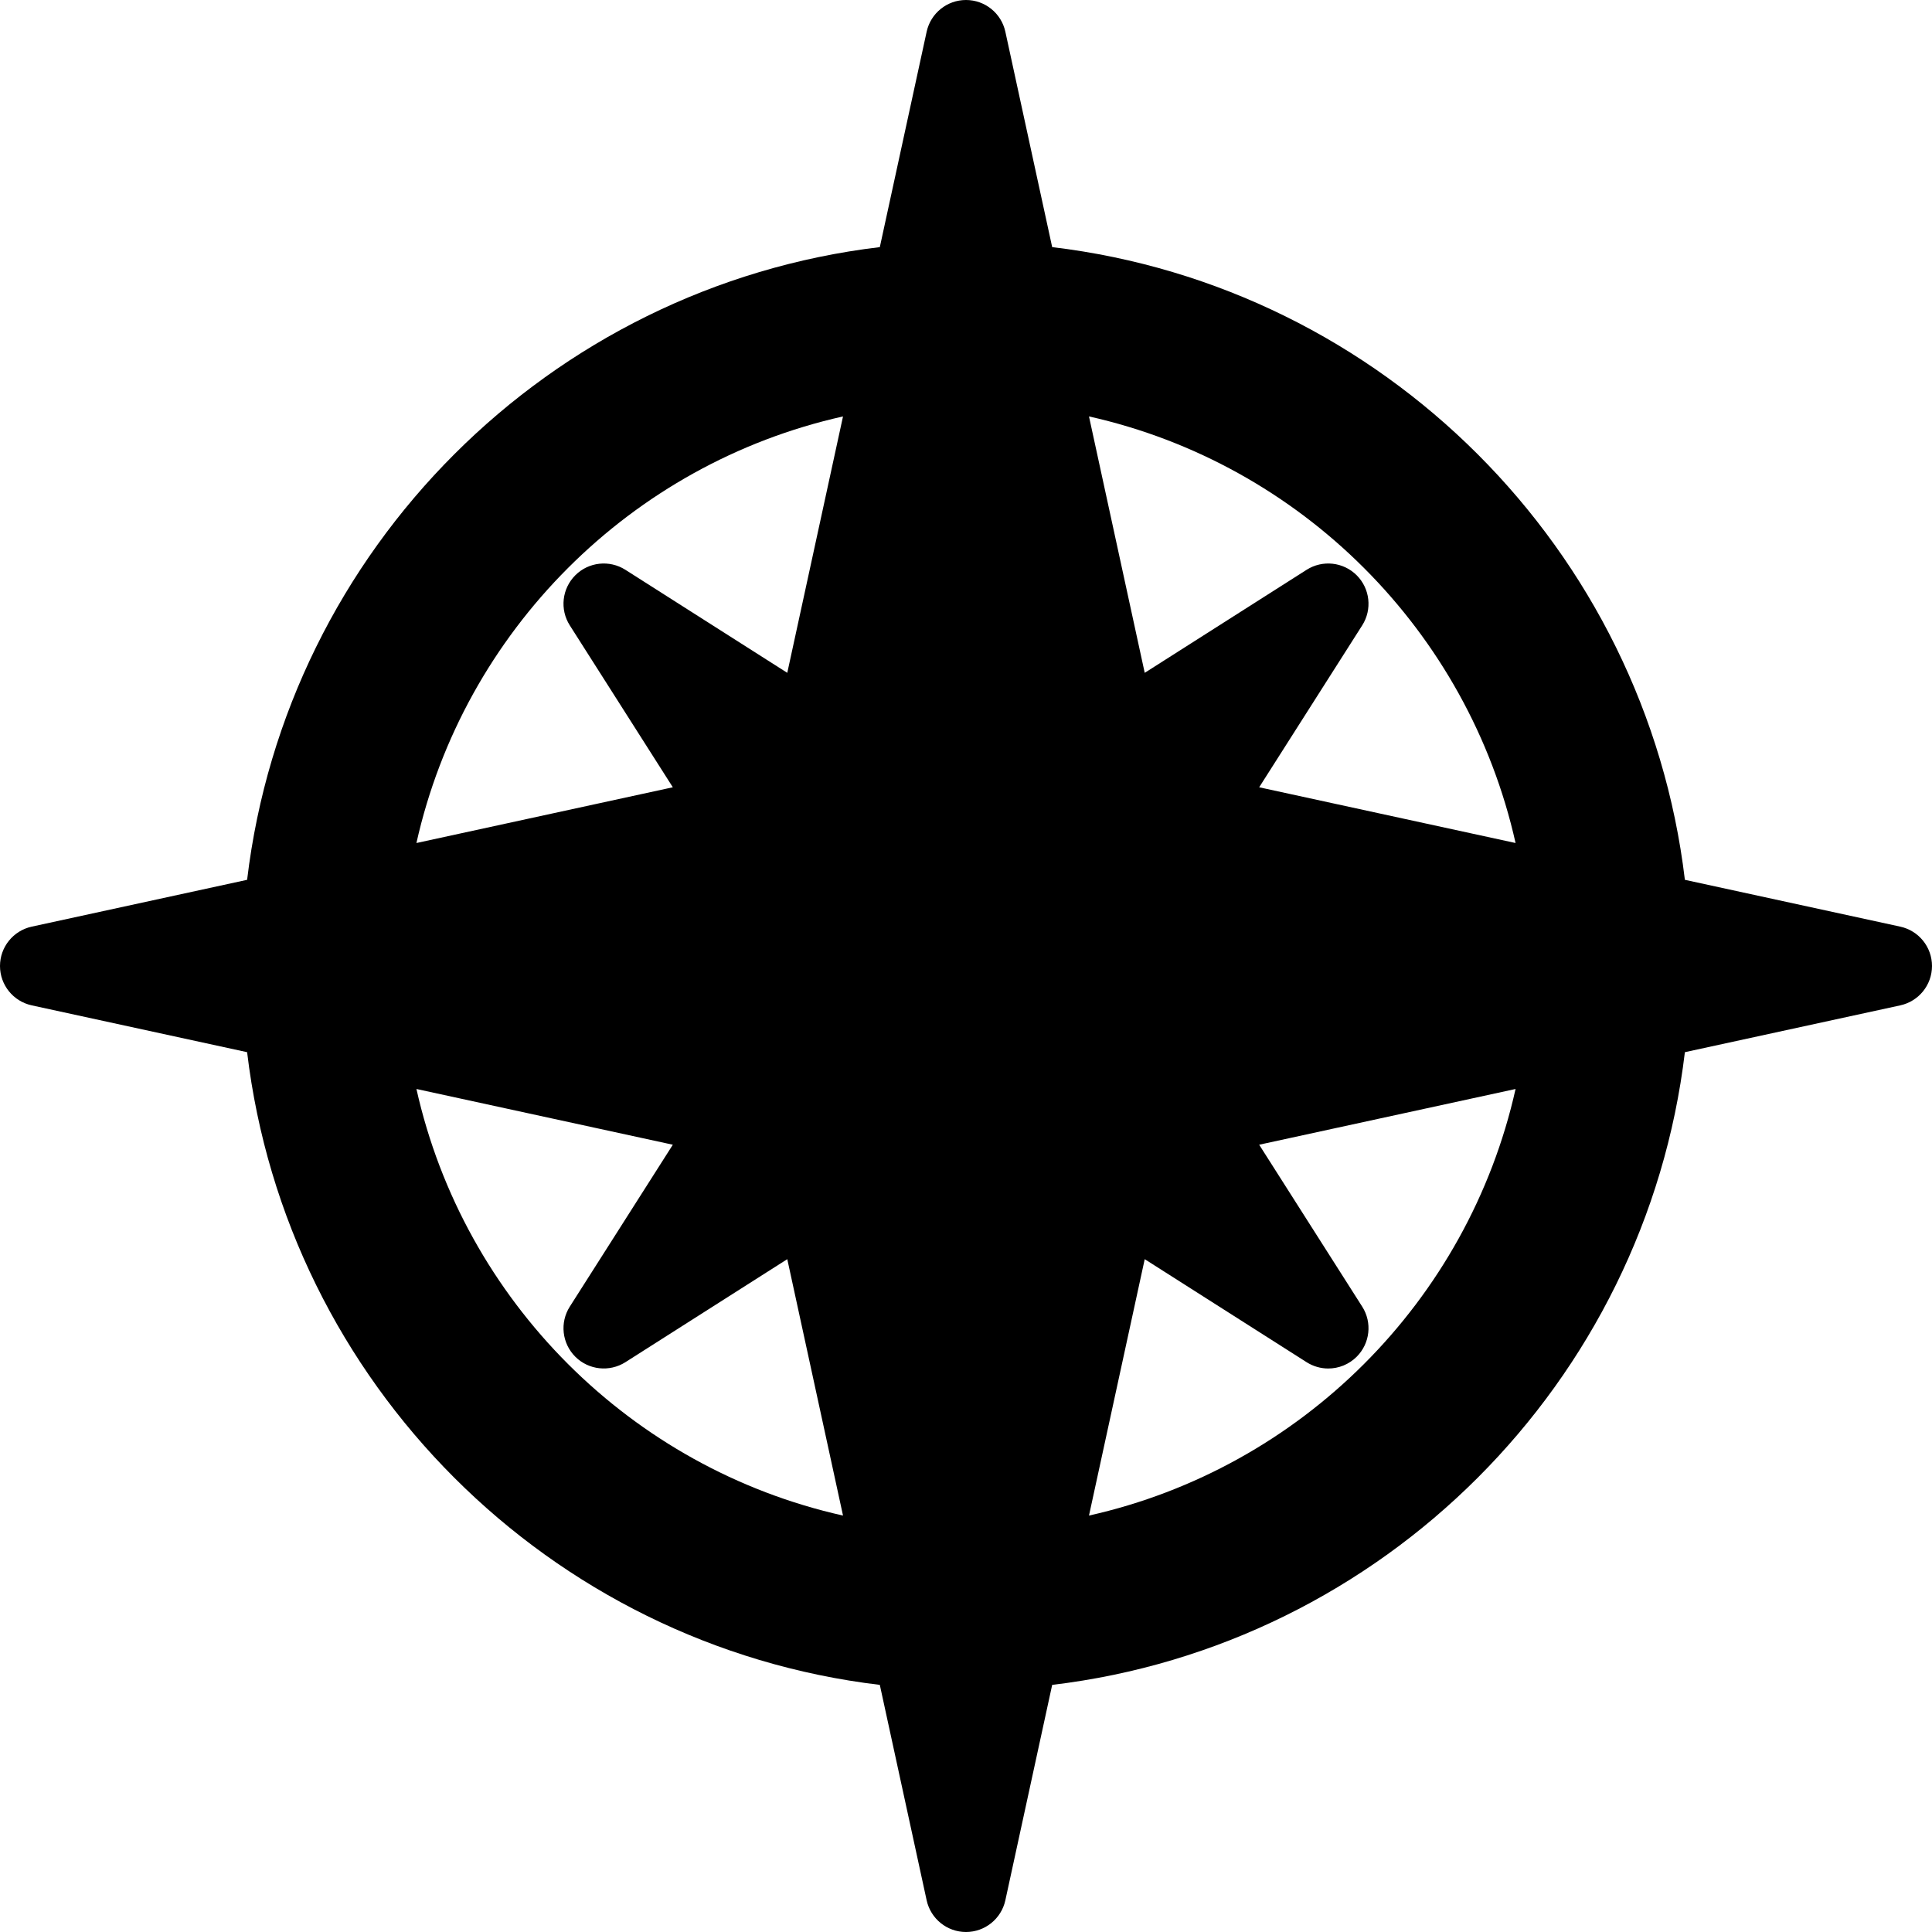 <?xml version="1.0" encoding="iso-8859-1"?>
<!-- Generator: Adobe Illustrator 19.0.0, SVG Export Plug-In . SVG Version: 6.00 Build 0)  -->
<svg version="1.1" id="Layer_1" xmlns="http://www.w3.org/2000/svg" xmlns:xlink="http://www.w3.org/1999/xlink" x="0px" y="0px"
	 viewBox="0 0 512 512" style="enable-background:new 0 0 512 512;" xml:space="preserve">
<g>
	<g>
		<path d="M503.604,245.573l-57.092-12.411C436.06,145.544,366.456,75.94,278.839,65.488L266.427,8.396C265.354,3.5,261.021,0,256,0
			s-9.354,3.5-10.427,8.396l-12.411,57.092C145.544,75.94,75.94,145.544,65.488,233.161L8.396,245.573C3.5,246.646,0,250.979,0,256
			s3.5,9.354,8.396,10.427l57.092,12.411c10.452,87.617,80.056,157.221,167.673,167.673l12.411,57.092
			C246.646,508.5,250.979,512,256,512s9.354-3.5,10.427-8.396l12.411-57.092c87.617-10.452,157.221-80.056,167.673-167.673
			l57.092-12.411C508.5,265.354,512,261.021,512,256S508.5,246.646,503.604,245.573z M110.359,288.592l67.947,14.771L151,346.271
			c-2.688,4.219-2.073,9.74,1.458,13.271c3.542,3.542,9.073,4.115,13.271,1.458l42.908-27.306l14.771,67.947
			C167.211,389.066,122.934,344.789,110.359,288.592z M208.637,178.306L165.729,151c-4.198-2.667-9.729-2.094-13.271,1.458
			c-3.531,3.531-4.146,9.052-1.458,13.271l27.306,42.908l-67.947,14.771c12.574-56.197,56.852-100.474,113.048-113.048
			L208.637,178.306z M288.592,401.641l14.771-67.947L346.271,361c1.76,1.115,3.75,1.667,5.729,1.667c2.75,0,5.479-1.063,7.542-3.125
			c3.531-3.531,4.146-9.052,1.458-13.271l-27.306-42.908l67.947-14.771C389.066,344.789,344.789,389.066,288.592,401.641z
			 M333.694,208.637L361,165.729c2.688-4.219,2.073-9.74-1.458-13.271c-3.563-3.552-9.063-4.125-13.271-1.458l-42.908,27.306
			l-14.771-67.947c56.197,12.574,100.474,56.852,113.048,113.048L333.694,208.637z"/>
	</g>
</g>
<g>
</g>
<g>
</g>
<g>
</g>
<g>
</g>
<g>
</g>
<g>
</g>
<g>
</g>
<g>
</g>
<g>
</g>
<g>
</g>
<g>
</g>
<g>
</g>
<g>
</g>
<g>
</g>
<g>
</g>
</svg>

